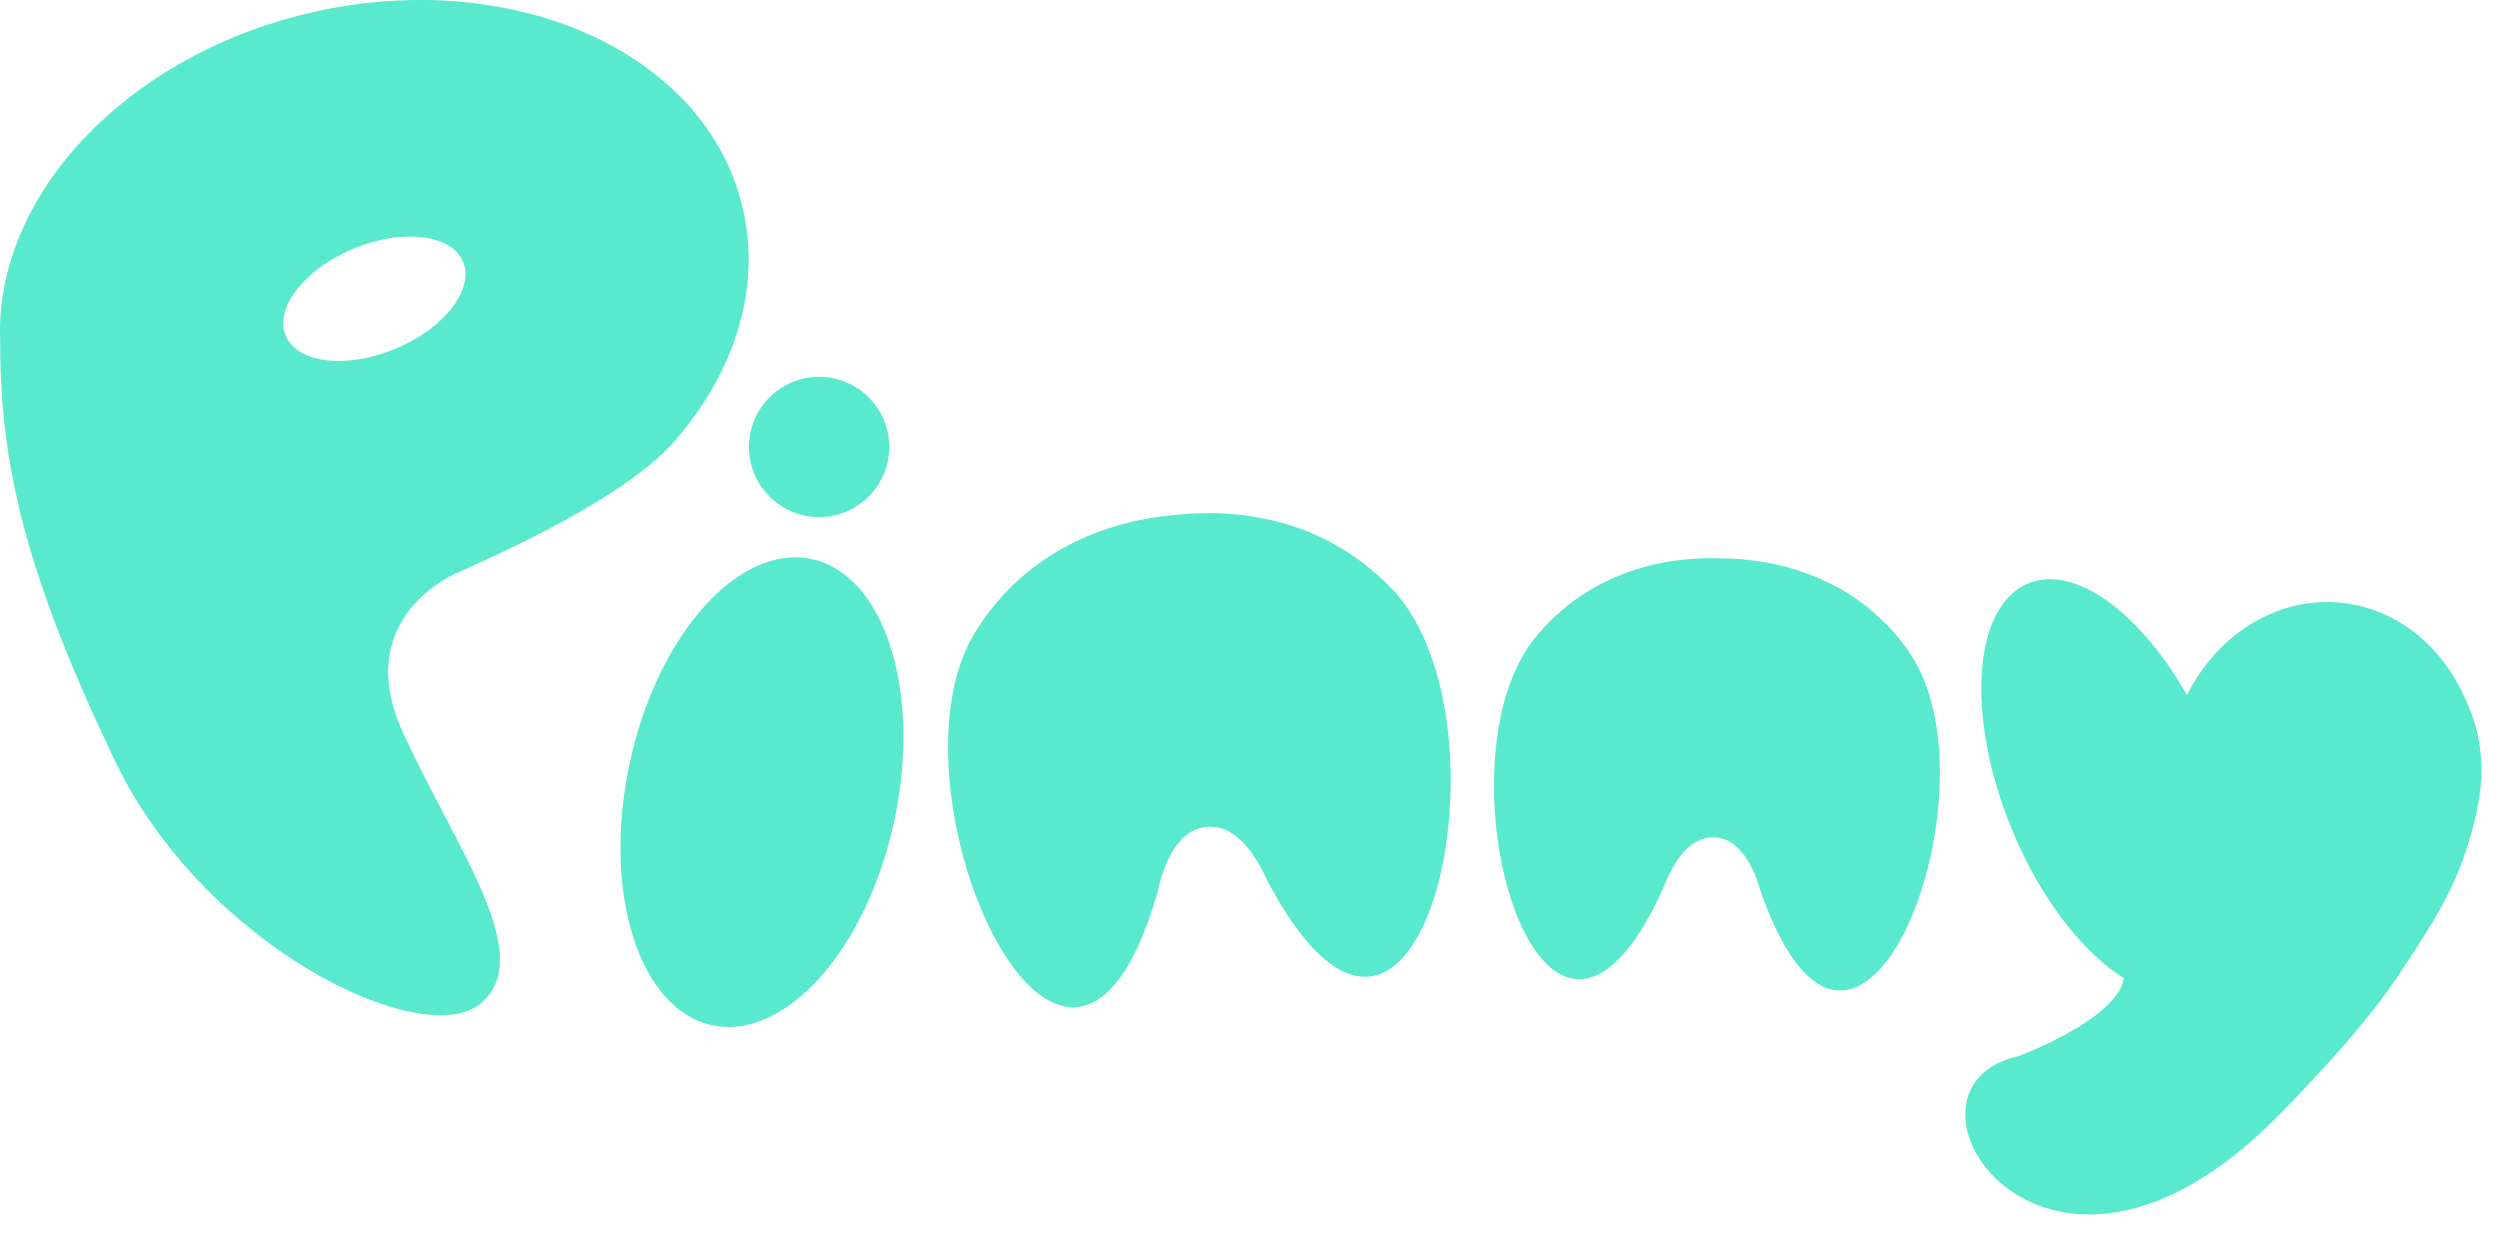 <svg width="101" height="50" viewBox="0 0 101 50" fill="none" xmlns="http://www.w3.org/2000/svg">
<path d="M36.132 33.143C37.239 27.942 35.742 23.215 32.787 22.586C29.833 21.957 26.54 25.663 25.432 30.865C24.325 36.066 25.822 40.792 28.777 41.421C31.731 42.05 35.024 38.344 36.132 33.143Z" fill="#59EACE"/>
<path d="M33.092 20.89C34.657 20.89 35.925 19.621 35.925 18.057C35.925 16.492 34.657 15.224 33.092 15.224C31.528 15.224 30.259 16.492 30.259 18.057C30.259 19.621 31.528 20.89 33.092 20.89Z" fill="#59EACE"/>
<path d="M56.258 23.825C53.833 21.235 50.553 20.474 47.508 20.803C47.508 20.803 47.437 20.803 47.406 20.811C47.374 20.811 47.335 20.811 47.304 20.819C44.259 21.125 41.206 22.553 39.37 25.59C35.509 31.978 43.082 48.732 46.747 36.106C46.943 35.242 47.406 33.547 48.732 33.406C50.058 33.273 50.859 34.827 51.227 35.635C57.427 47.233 61.366 29.271 56.266 23.817L56.258 23.825Z" fill="#59EACE"/>
<path d="M77.147 26.359C75.35 23.762 72.557 22.663 69.841 22.561C69.841 22.561 69.779 22.561 69.747 22.561C69.716 22.561 69.684 22.561 69.653 22.561C66.938 22.436 64.058 23.291 62.049 25.724C57.811 30.848 62.292 46.582 67.165 35.949C67.448 35.211 68.084 33.783 69.261 33.83C70.446 33.885 70.948 35.36 71.168 36.121C75.115 47.139 80.922 31.845 77.147 26.375V26.359Z" fill="#59EACE"/>
<path d="M99.96 33.21C100.627 30.652 100.023 29.051 99.403 27.827C98.437 25.912 96.672 24.554 94.561 24.35C91.963 24.099 89.562 25.653 88.353 28.086C86.462 24.75 83.826 22.797 81.95 23.566C79.714 24.476 79.4 28.894 81.252 33.438C82.405 36.27 84.132 38.475 85.803 39.519C85.552 41.183 81.534 42.674 81.534 42.674C78.811 43.27 78.874 45.993 80.702 47.681C82.751 49.58 87.012 50.192 92.034 45.083C94.208 42.87 95.871 40.971 97.001 39.245C98.492 36.977 99.301 35.76 99.968 33.202L99.96 33.21Z" fill="#59EACE"/>
<path d="M18.457 23.15C19.736 22.561 25.166 20.223 27.254 17.821C29.671 15.043 30.785 11.646 29.992 8.35C28.494 2.064 20.607 -1.42 12.391 0.549C4.928 2.346 -0.236 8.036 0.008 13.764C-0.008 18.787 1.067 23.283 4.661 30.77C8.263 38.248 17.037 42.47 19.399 40.555C21.761 38.64 18.331 34.144 16.252 29.53C14.172 24.915 18.457 23.142 18.457 23.142V23.15ZM11.543 13.56C11.08 12.438 12.305 10.869 14.282 10.045C16.26 9.221 18.245 9.464 18.708 10.578C19.171 11.7 17.947 13.27 15.969 14.094C13.992 14.918 12.006 14.675 11.543 13.56Z" fill="#59EACE"/>
</svg>
